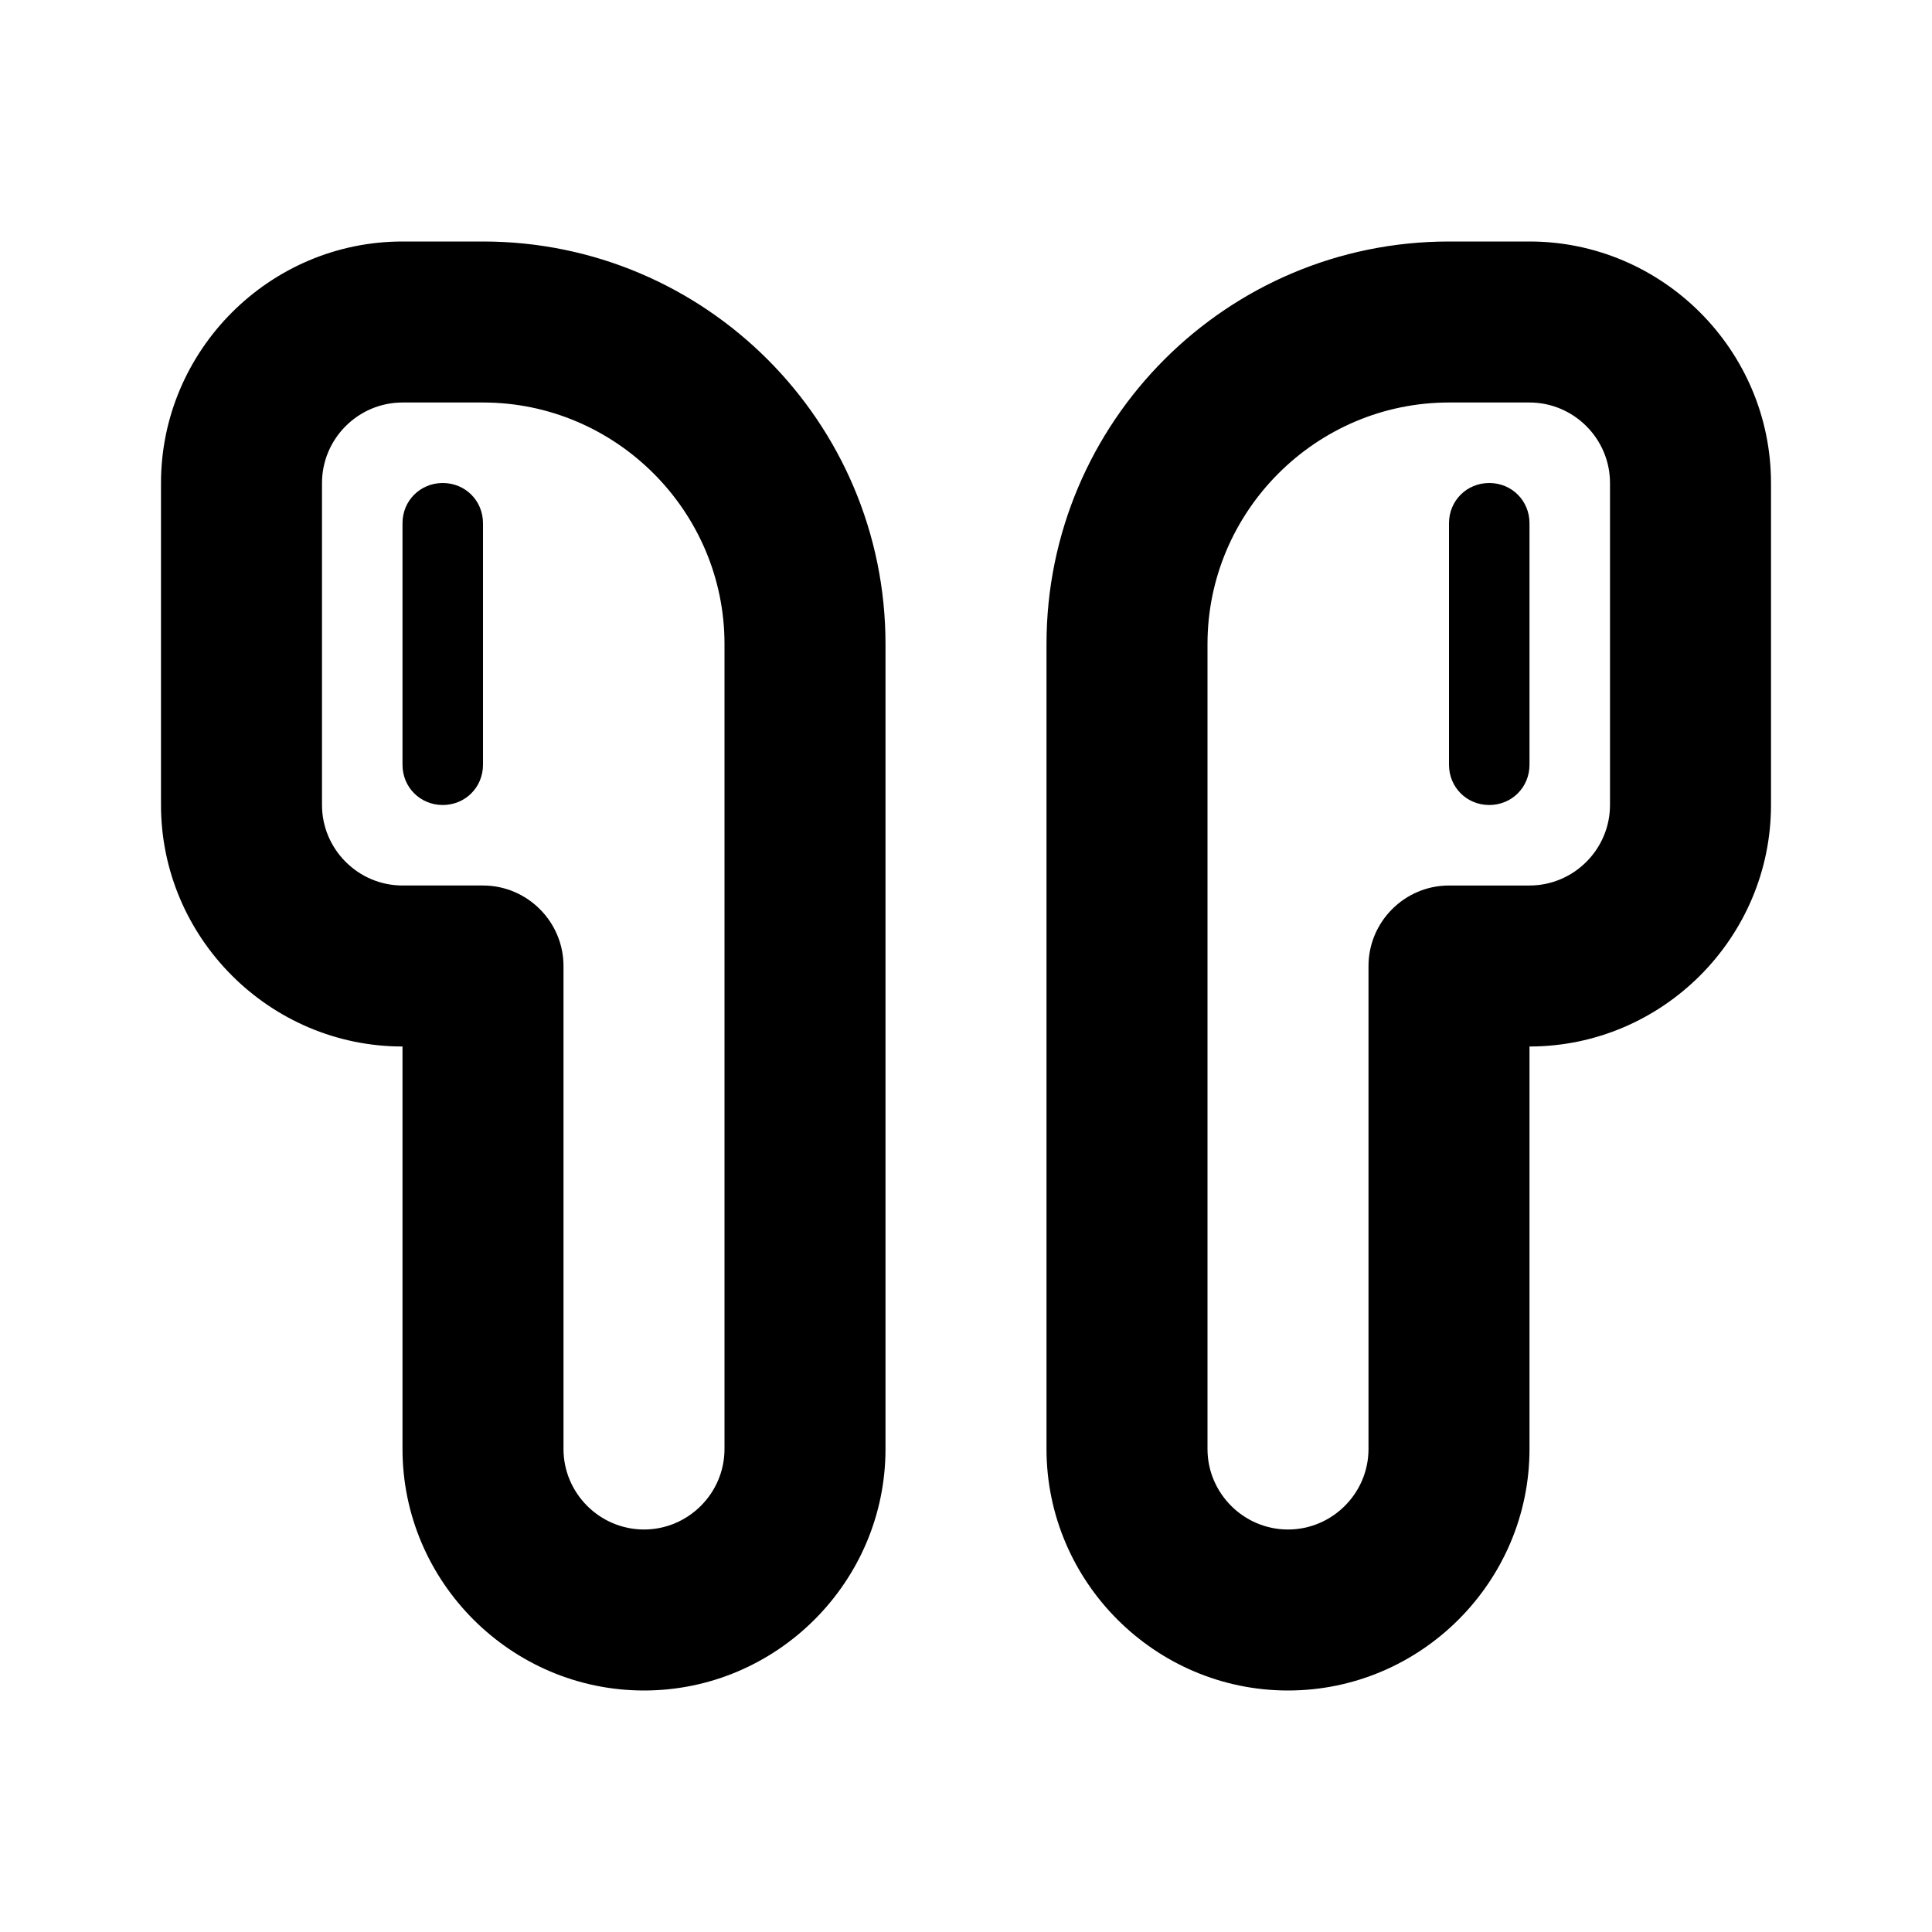 <svg xmlns="http://www.w3.org/2000/svg" width="24" height="24"><!--Boxicons v3.0 https://boxicons.com | License  https://docs.boxicons.com/free--><path d="M6 3H5C3.35 3 2 4.35 2 6v4c0 1.65 1.35 3 3 3v5c0 1.65 1.35 3 3 3s3-1.35 3-3V8c0-2.76-2.24-5-5-5m3 15c0 .55-.45 1-1 1s-1-.45-1-1v-6c0-.55-.45-1-1-1H5c-.55 0-1-.45-1-1V6c0-.55.45-1 1-1h1c1.65 0 3 1.35 3 3zM19 3h-1c-2.76 0-5 2.24-5 5v10c0 1.65 1.35 3 3 3s3-1.35 3-3v-5c1.65 0 3-1.35 3-3V6c0-1.65-1.35-3-3-3m1 7c0 .55-.45 1-1 1h-1c-.55 0-1 .45-1 1v6c0 .55-.45 1-1 1s-1-.45-1-1V8c0-1.65 1.35-3 3-3h1c.55 0 1 .45 1 1z"/><path d="M18.5 6c-.28 0-.5.22-.5.5v3c0 .28.22.5.5.5s.5-.22.5-.5v-3c0-.28-.22-.5-.5-.5m-13 0c-.28 0-.5.22-.5.5v3c0 .28.22.5.5.5s.5-.22.5-.5v-3c0-.28-.22-.5-.5-.5"/></svg>